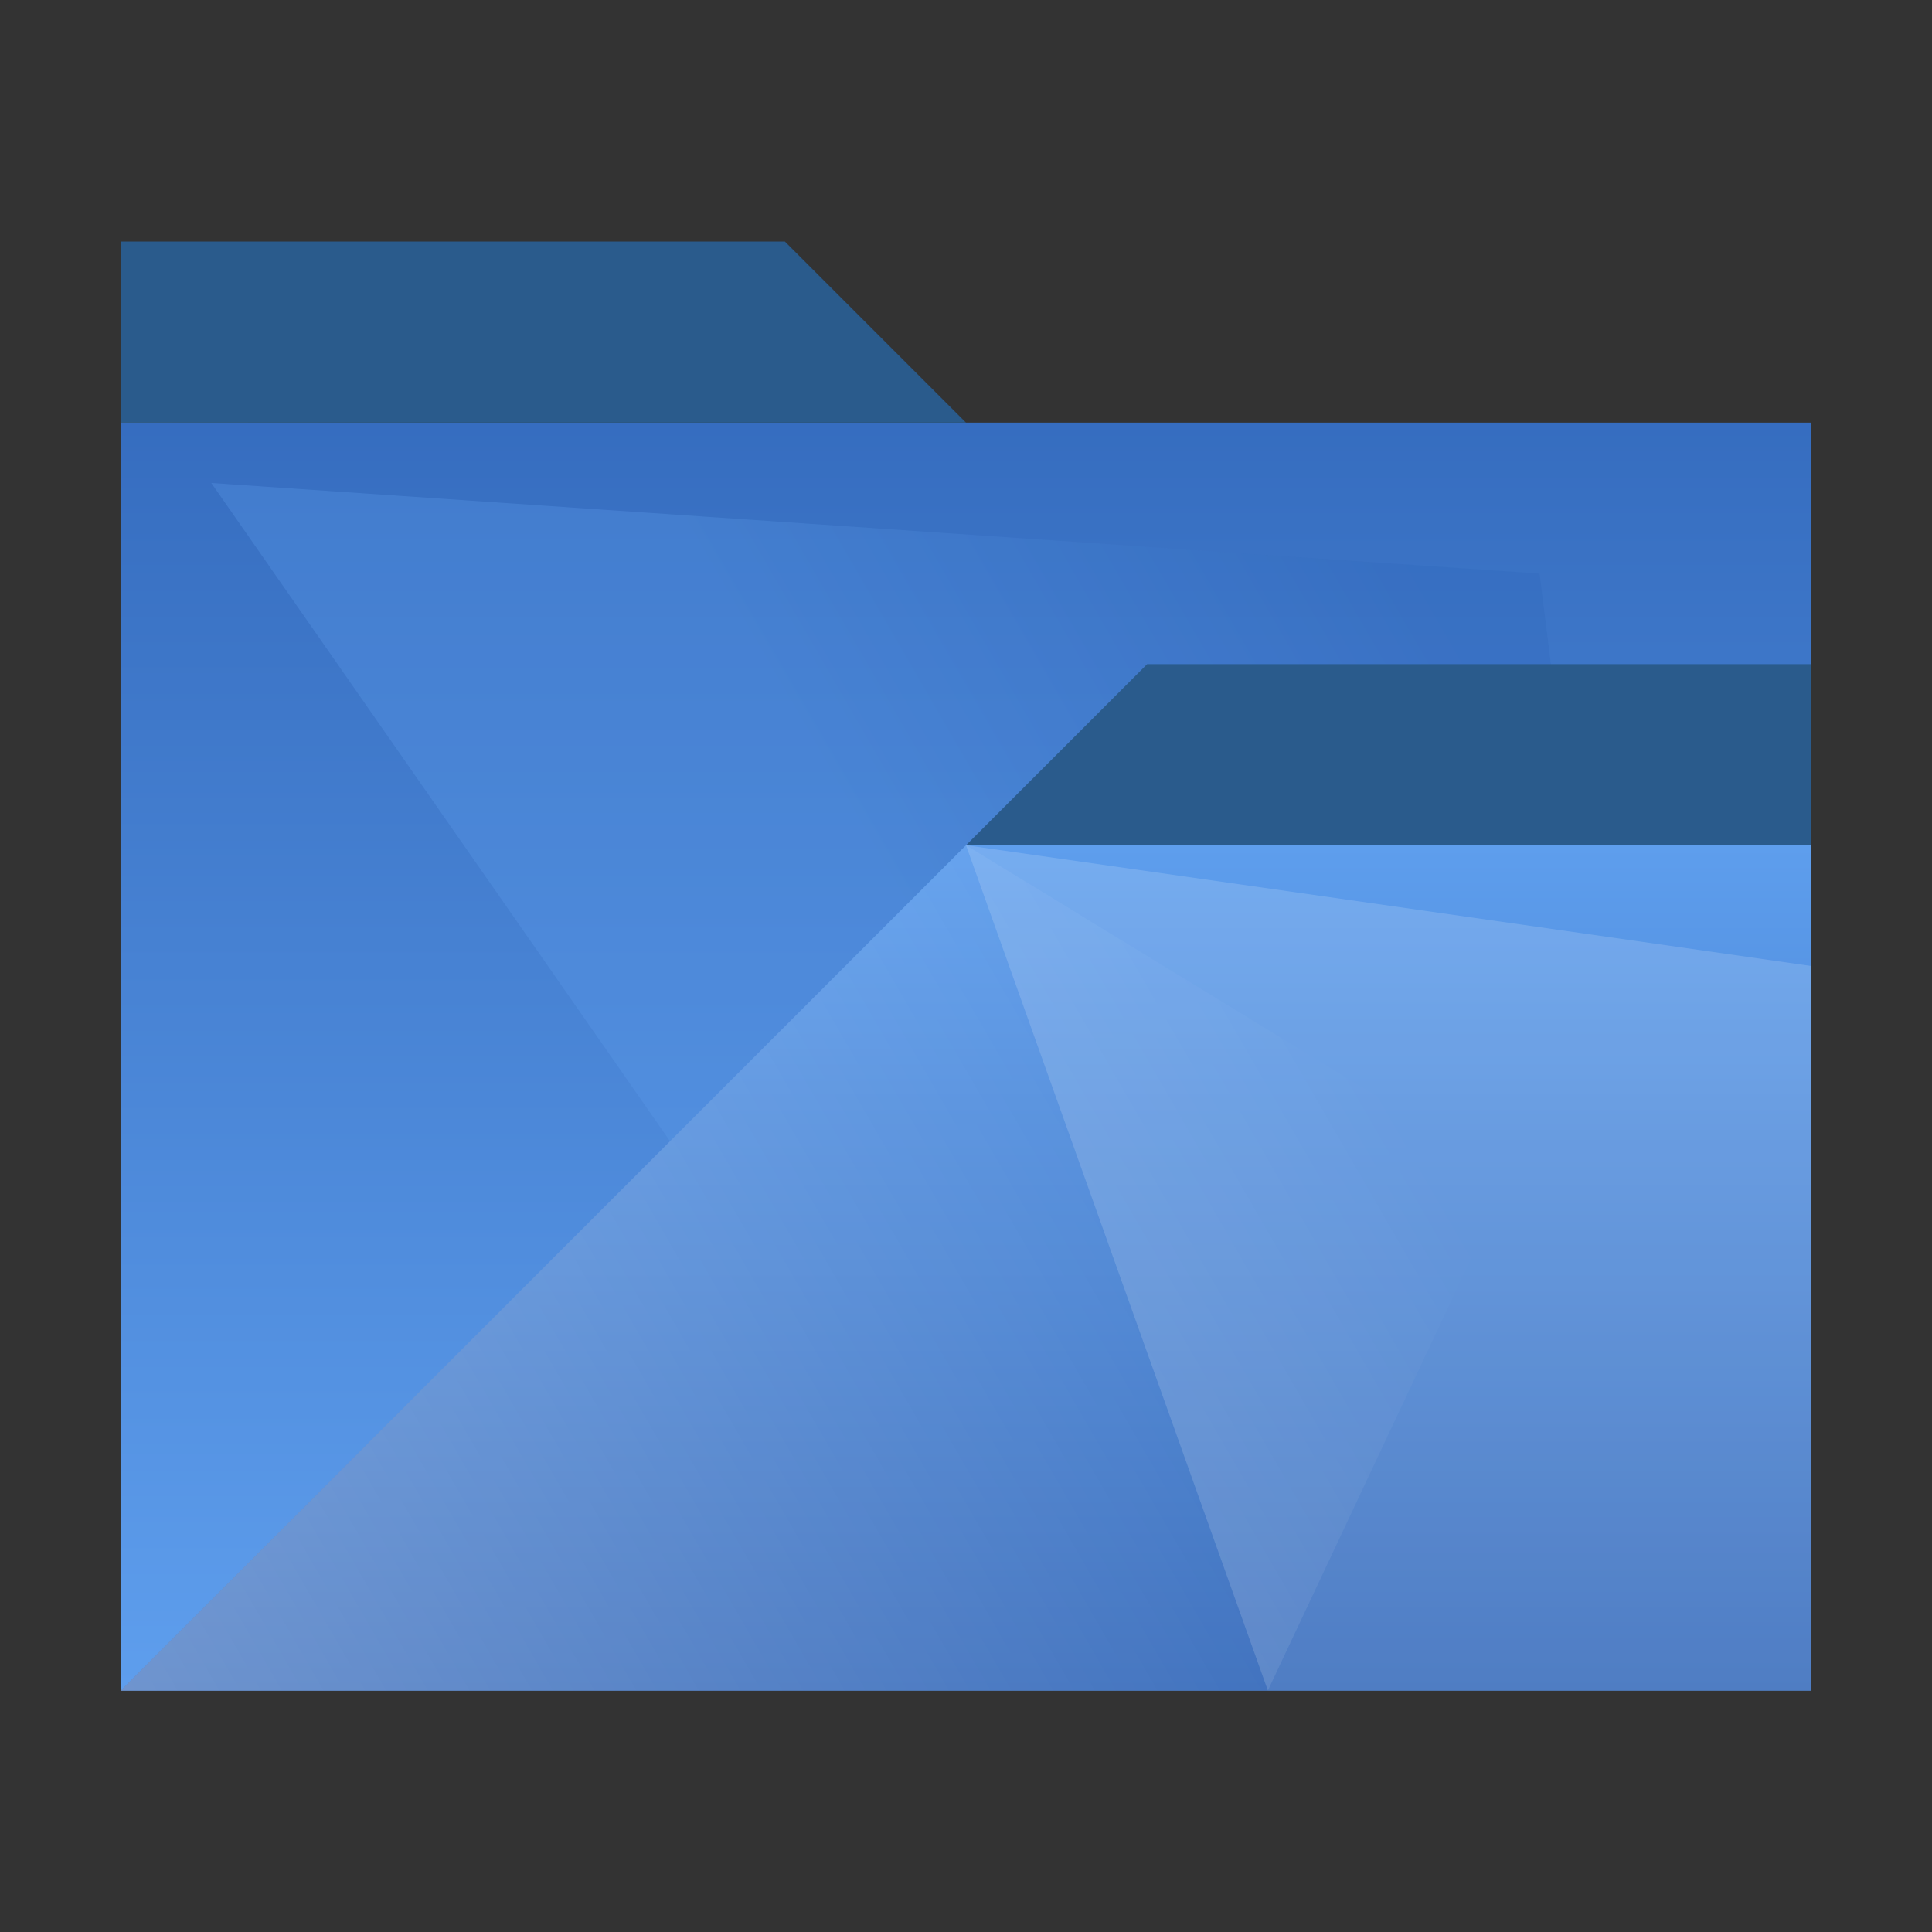 <?xml version="1.0" encoding="UTF-8" standalone="no"?>
<!-- Created with Inkscape (http://www.inkscape.org/) -->

<svg
   xmlns:dc="http://purl.org/dc/elements/1.1/"
   xmlns:cc="http://creativecommons.org/ns#"
   xmlns:rdf="http://www.w3.org/1999/02/22-rdf-syntax-ns#"
   xmlns:svg="http://www.w3.org/2000/svg"
   xmlns="http://www.w3.org/2000/svg"
   xmlns:xlink="http://www.w3.org/1999/xlink"
   xmlns:sodipodi="http://sodipodi.sourceforge.net/DTD/sodipodi-0.dtd"
   xmlns:inkscape="http://www.inkscape.org/namespaces/inkscape"
   width="64"
   height="64"
   id="svg5453"
   version="1.1"
   inkscape:version="0.49 r12742"
   sodipodi:docname="system-file-manager.svg">
  <rect width="100%" height="100%" fill="#333333" stroke="none"/>
  <defs
     id="defs5455">
    <linearGradient
       inkscape:collect="always"
       id="linearGradient4328">
      <stop
         style="stop-color:#ffffff;stop-opacity:0.757"
         offset="0"
         id="stop4330" />
      <stop
         style="stop-color:#ffffff;stop-opacity:0;"
         offset="1"
         id="stop4332" />
    </linearGradient>
    <linearGradient
       inkscape:collect="always"
       id="linearGradient4316">
      <stop
         style="stop-color:#3066b9;stop-opacity:1"
         offset="0"
         id="stop4318" />
      <stop
         style="stop-color:#5e9eed;stop-opacity:1"
         offset="1"
         id="stop4320" />
    </linearGradient>
    <linearGradient
       inkscape:collect="always"
       xlink:href="#linearGradient4316"
       id="linearGradient4153"
       x1="422.571"
       y1="491.798"
       x2="422.571"
       y2="539.798"
       gradientUnits="userSpaceOnUse"
       gradientTransform="translate(-384.571,-483.798)" />
    <linearGradient
       inkscape:collect="always"
       xlink:href="#linearGradient4316"
       id="linearGradient4322"
       x1="436.095"
       y1="539.798"
       x2="436.095"
       y2="511.798"
       gradientUnits="userSpaceOnUse" />
    <linearGradient
       inkscape:collect="always"
       xlink:href="#linearGradient4328"
       id="linearGradient4334"
       x1="388.571"
       y1="539.798"
       x2="428.571"
       y2="516.704"
       gradientUnits="userSpaceOnUse" />
    <linearGradient
       inkscape:collect="always"
       xlink:href="#linearGradient4328"
       id="linearGradient4140"
       x1="370.843"
       y1="523.417"
       x2="403.808"
       y2="514.584"
       gradientUnits="userSpaceOnUse"
       gradientTransform="translate(-384.571,-483.798)" />
    <linearGradient
       inkscape:collect="always"
       xlink:href="#linearGradient4316"
       id="linearGradient4174"
       x1="429.813"
       y1="499.946"
       x2="411.789"
       y2="510.352"
       gradientUnits="userSpaceOnUse" />
  </defs>
  <sodipodi:namedview
     id="base"
     pagecolor="#ffffff"
     bordercolor="#666666"
     borderopacity="1.0"
     inkscape:pageopacity="0"
     inkscape:pageshadow="2"
     inkscape:zoom="4.5975201"
     inkscape:cx="20.540333"
     inkscape:cy="39.374084"
     inkscape:document-units="px"
     inkscape:current-layer="layer1"
     showgrid="false"
     fit-margin-top="0"
     fit-margin-left="0"
     fit-margin-right="0"
     fit-margin-bottom="0"
     inkscape:window-width="1366"
     inkscape:window-height="718"
     inkscape:window-x="-2"
     inkscape:window-y="23"
     inkscape:window-maximized="1"
     inkscape:showpageshadow="false"
     borderlayer="true"
     showguides="false">
    <inkscape:grid
       type="xygrid"
       id="grid4063" />
    <sodipodi:guide
       position="4,56"
       orientation="48,0"
       id="guide4128" />
    <sodipodi:guide
       position="4,8"
       orientation="0,56"
       id="guide4130" />
    <sodipodi:guide
       position="60,8"
       orientation="-48,0"
       id="guide4132" />
    <sodipodi:guide
       position="60,56"
       orientation="0,-56"
       id="guide4134" />
    <sodipodi:guide
       position="4,42"
       orientation="34,0"
       id="guide4159" />
    <sodipodi:guide
       position="4,8"
       orientation="0,56"
       id="guide4161" />
    <sodipodi:guide
       position="60,8"
       orientation="-34,0"
       id="guide4163" />
    <sodipodi:guide
       position="60,42"
       orientation="0,-56"
       id="guide4165" />
    <sodipodi:guide
       position="4,42"
       orientation="34,0"
       id="guide4169" />
    <sodipodi:guide
       position="4,8"
       orientation="0,34"
       id="guide4171" />
    <sodipodi:guide
       position="38,42"
       orientation="0,-34"
       id="guide4175" />
    <sodipodi:guide
       position="38,8"
       orientation="0,22"
       id="guide4181" />
    <sodipodi:guide
       position="60,8"
       orientation="-28,0"
       id="guide4183" />
    <sodipodi:guide
       position="60,36"
       orientation="0,-22"
       id="guide4185" />
    <sodipodi:guide
       position="38,42"
       orientation="6,-6"
       id="guide4191" />
    <sodipodi:guide
       position="32,36"
       orientation="0,6"
       id="guide4193" />
    <sodipodi:guide
       position="32,50"
       orientation="-6,-6"
       id="guide4215" />
    <sodipodi:guide
       position="26,56"
       orientation="0,-22"
       id="guide4217" />
    <sodipodi:guide
       position="4,56"
       orientation="6,0"
       id="guide4219" />
    <sodipodi:guide
       position="4,50"
       orientation="0,28"
       id="guide4221" />
  </sodipodi:namedview>
  <g
     inkscape:label="Capa 1"
     inkscape:groupmode="layer"
     id="layer1"
     transform="translate(-384.571,-483.798)">
    <path
       style="opacity:0.8;fill:url(#linearGradient4140);fill-opacity:1;stroke:none"
       d="M 4 12 L 4 56 L 60 56 L 60 14 L 32 14 L 30 12 L 4 12 z "
       transform="translate(384.571,483.798)"
       id="path4132" />
    <path
       style="fill:url(#linearGradient4153);fill-opacity:1;stroke:none"
       d="M 4 14 L 4 56 L 60 56 L 60 14 L 32 14 L 4 14 z "
       transform="translate(384.571,483.798)"
       id="rect4124" />
    <path
       inkscape:connector-curvature="0"
       id="path4211"
       d="m 416.571,497.798 -6,-6 -22,0 0,6 z"
       style="opacity:1;fill:#2a5b8c;fill-opacity:1;stroke:none" />
    <path
       style="fill:url(#linearGradient4174);stroke:none;stroke-width:1px;stroke-linecap:butt;stroke-linejoin:miter;stroke-opacity:1;opacity:0.3;fill-opacity:1"
       d="m 414.571,532.798 -23,-33 44,3 4,32 z"
       id="path4158"
       inkscape:connector-curvature="0" />
    <path
       style="fill:#2a5b8c;stroke:none;stroke-width:1px;stroke-linecap:butt;stroke-linejoin:miter;stroke-opacity:1;opacity:1;fill-opacity:1"
       d="m 416.572,511.798 6,-6 22,0 0,6 z"
       id="path4195"
       inkscape:connector-curvature="0" />
    <path
       style="fill:url(#linearGradient4322);stroke:none;stroke-width:1px;stroke-linecap:butt;stroke-linejoin:miter;stroke-opacity:1;opacity:1;fill-opacity:1"
       d="m 388.571,539.798 28,-28 28,0 0,28 z"
       id="path4205"
       inkscape:connector-curvature="0" />
    <path
       style="fill:url(#linearGradient4334);stroke:none;stroke-width:1px;stroke-linecap:butt;stroke-linejoin:miter;stroke-opacity:1;fill-opacity:1;opacity:0.4"
       d="m 388.571,539.798 28,-28 18,11 -8,17 z"
       id="path4324"
       inkscape:connector-curvature="0" />
    <path
       style="opacity:0.15;fill:#ffffff;stroke:none"
       d="m 444.571,539.798 -18,-3e-5 -10,-28 28,4 z"
       id="path4326"
       inkscape:connector-curvature="0"
       sodipodi:nodetypes="ccccc" />
  </g>
</svg>
